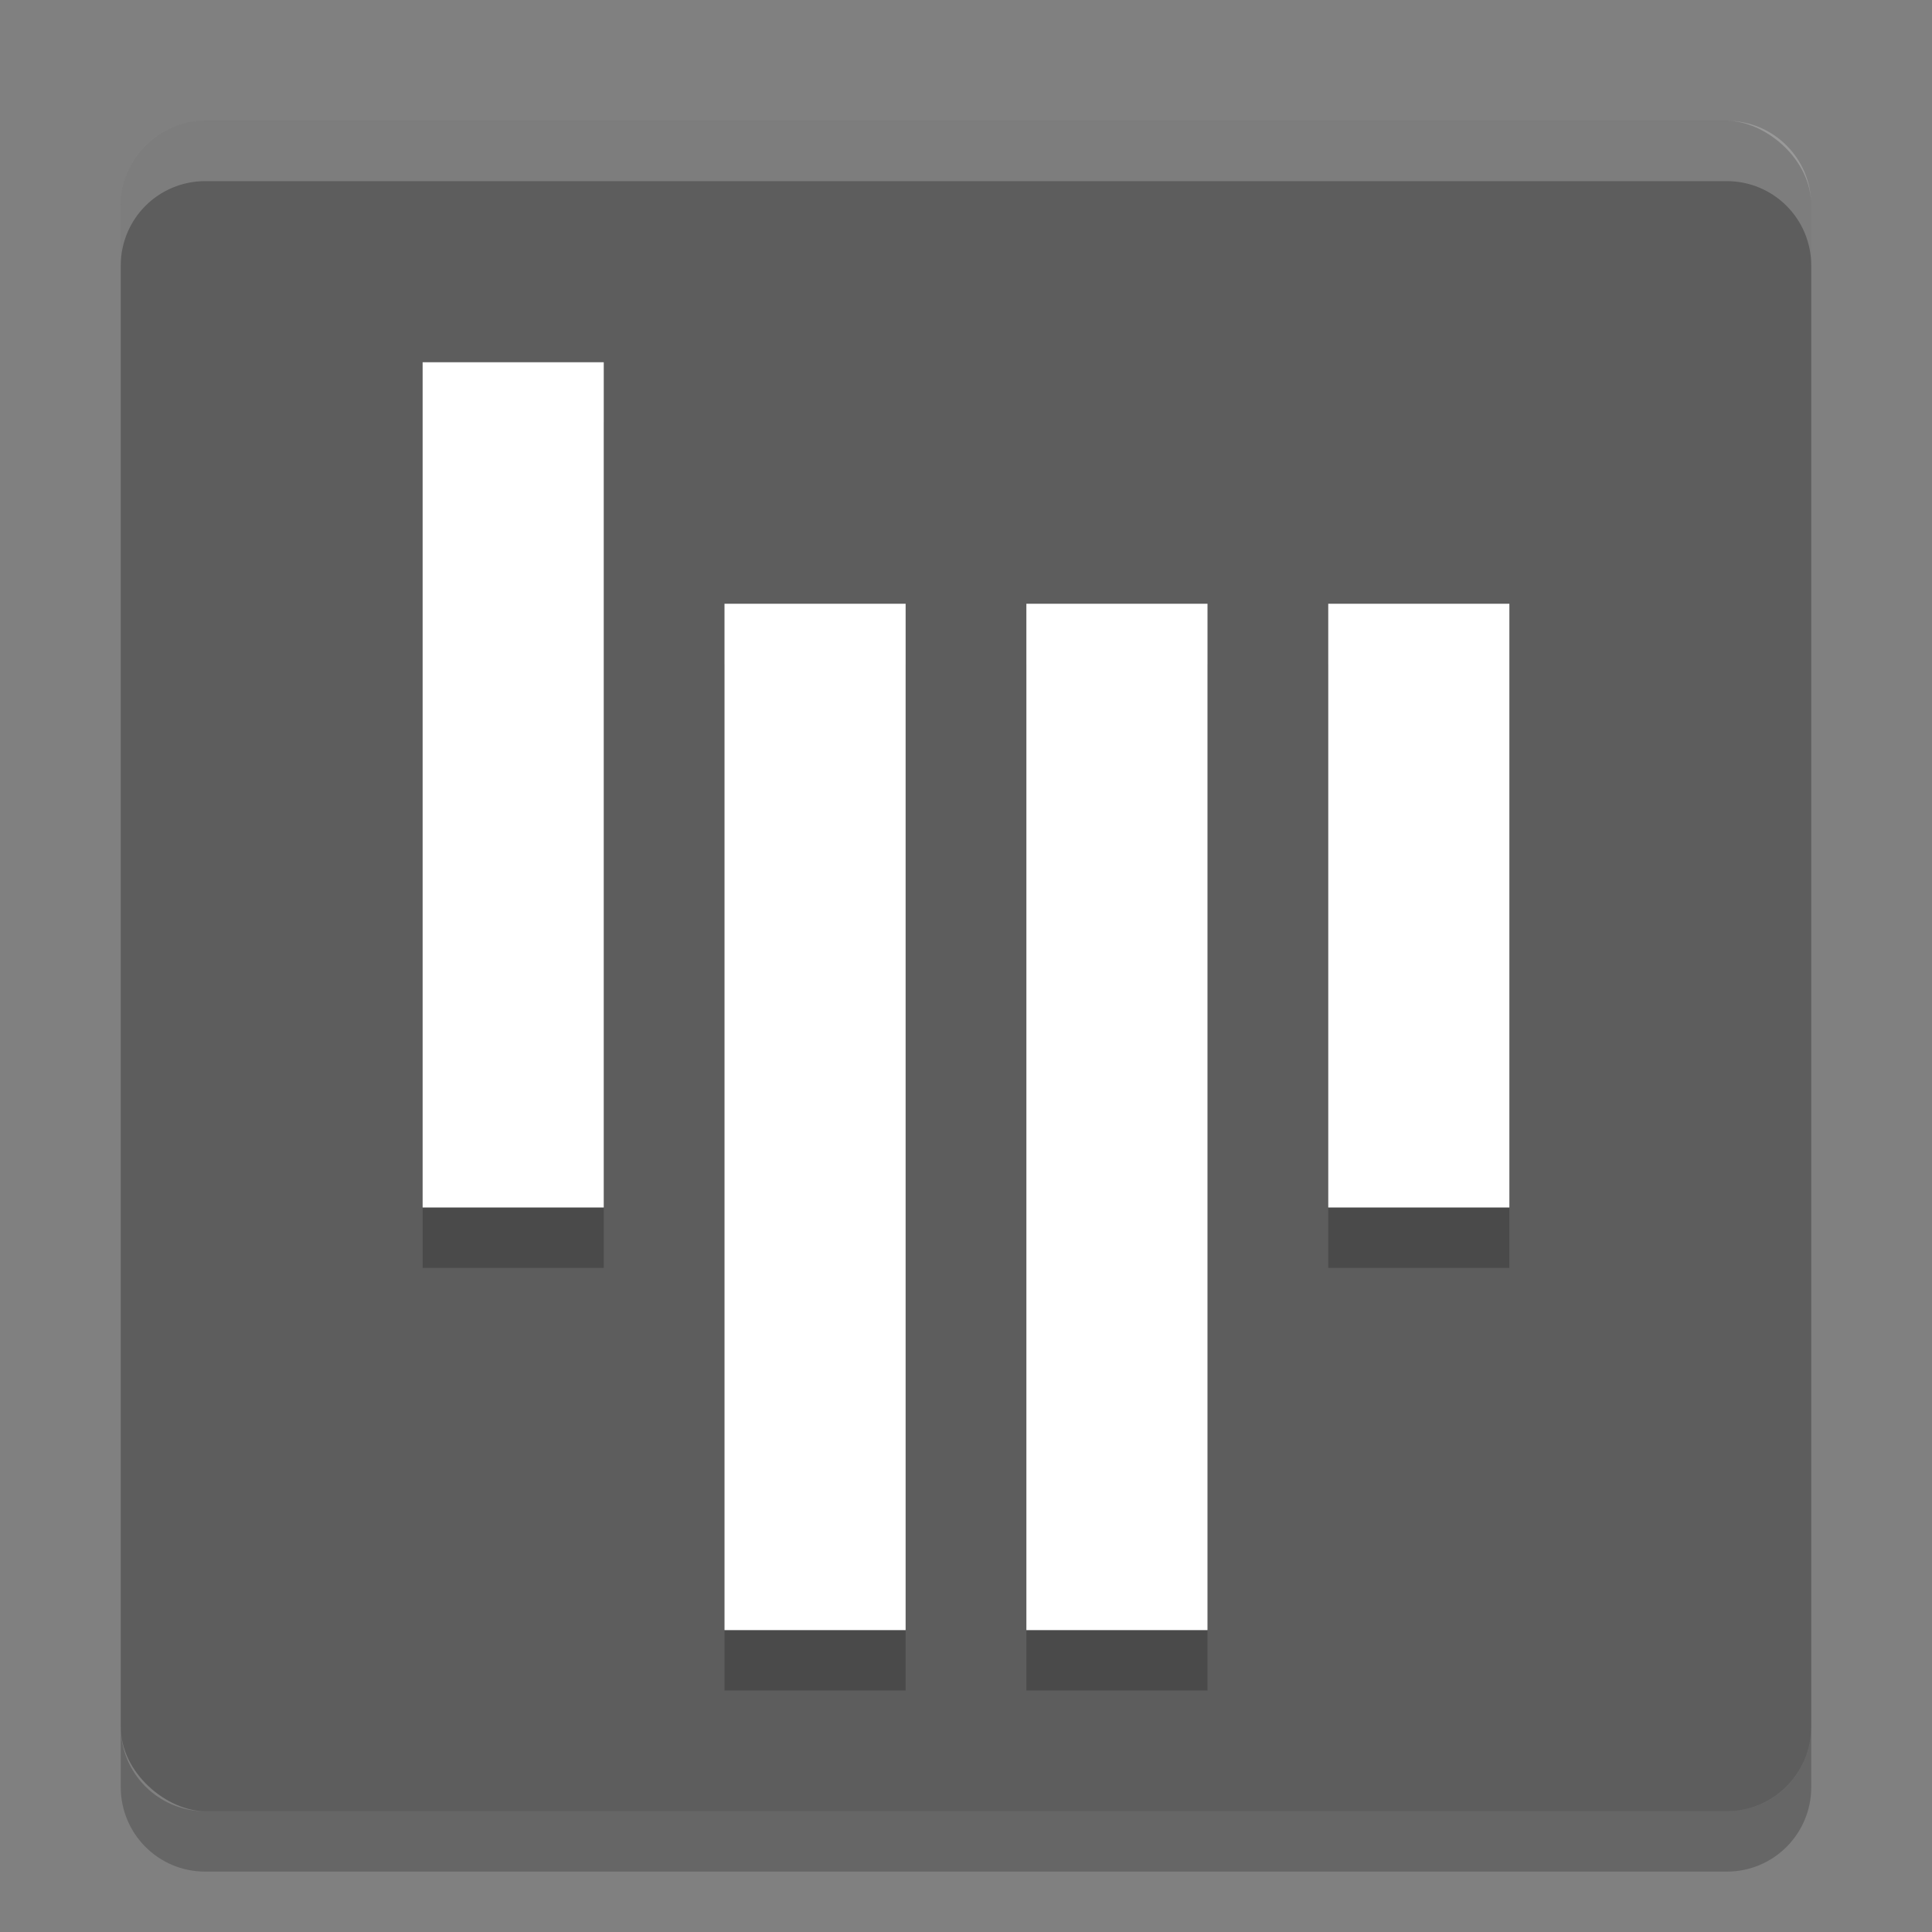 <svg xmlns="http://www.w3.org/2000/svg" width="32" height="32" version="1.1" viewBox="0 0 32 32">
 <rect x="0" y="0" width="32" height="32" fill="#808080" stroke="none"/>
 <rect fill="#5d5d5d" width="28" height="28" x="-30" y="-30" rx="1.4" ry="1.4" transform="matrix(0,-1,-1,0,0,0)"/>
 <g opacity=".2" transform="translate(0,1)">
  <rect width="3" height="14" x="7" y="6"/>
  <rect width="3" height="17" x="12" y="10"/>
  <rect width="3" height="17" x="17" y="10"/>
  <rect width="3" height="10" x="22" y="10"/>
 </g>
 <g fill="#fff">
  <rect width="3" height="14" x="7" y="6"/>
  <rect width="3" height="17" x="12" y="10"/>
  <rect width="3" height="17" x="17" y="10"/>
  <rect width="3" height="10" x="22" y="10"/>
 </g>
 <path fill="#fff" opacity=".2" d="m3.4 2c-0.776 0-1.4 0.625-1.4 1.4v1c0-0.776 0.625-1.4 1.4-1.4h25.2c0.775 0 1.4 0.625 1.4 1.4v-1c0-0.776-0.625-1.4-1.4-1.4h-25.2z"/>
 <path opacity=".2" d="m2 28.6v1c0 0.775 0.625 1.4 1.4 1.4h25.2c0.775 0 1.4-0.625 1.4-1.4v-1c0 0.775-0.625 1.4-1.4 1.4h-25.2c-0.775 0-1.4-0.625-1.4-1.4z"/>
</svg>
